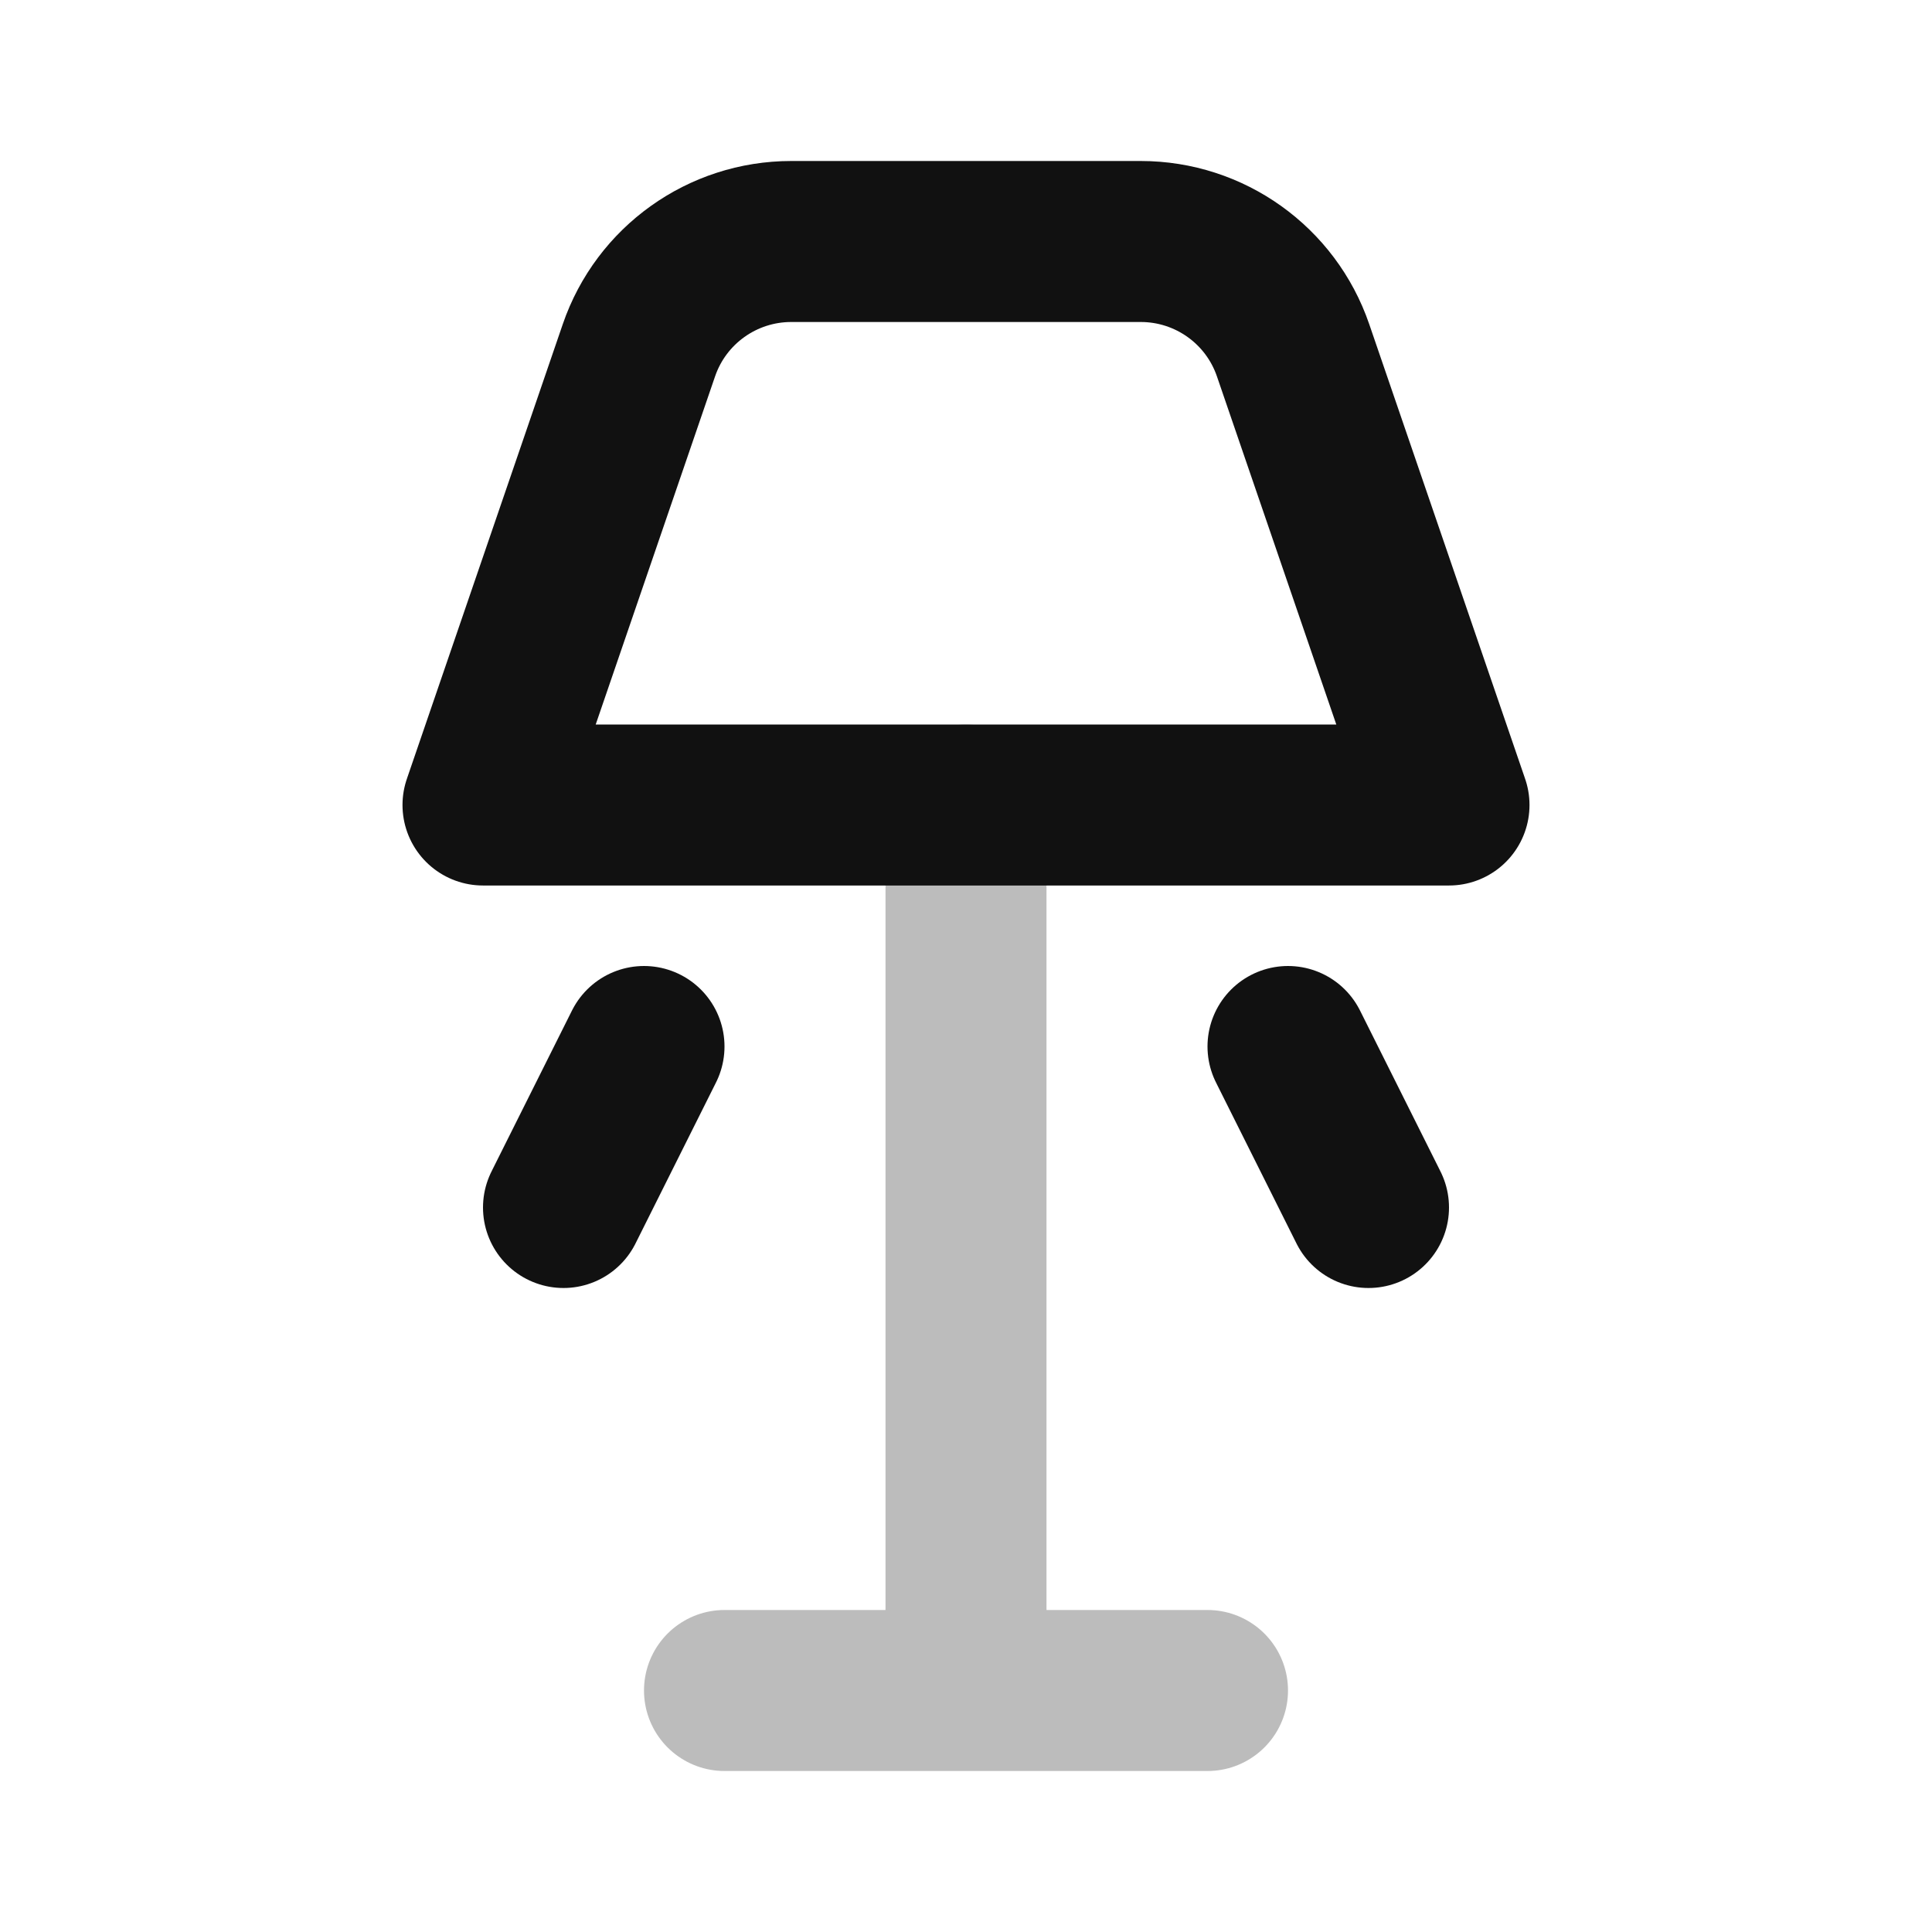 <svg width="24" height="24" viewBox="0 0 24 24" fill="none" xmlns="http://www.w3.org/2000/svg">
<path opacity="0.28" d="M12 21V10M9 21H15" stroke="#111111" stroke-width="2" stroke-linecap="round" stroke-linejoin="round"/>
<path d="M8 13L7 15M16 13L17 15M18 10L16.063 4.351C15.786 3.543 15.026 3 14.171 3H9.829C8.974 3 8.214 3.543 7.937 4.351L6 10H18Z" stroke="#111111" stroke-width="2" stroke-linecap="round" stroke-linejoin="round"/>
</svg>
